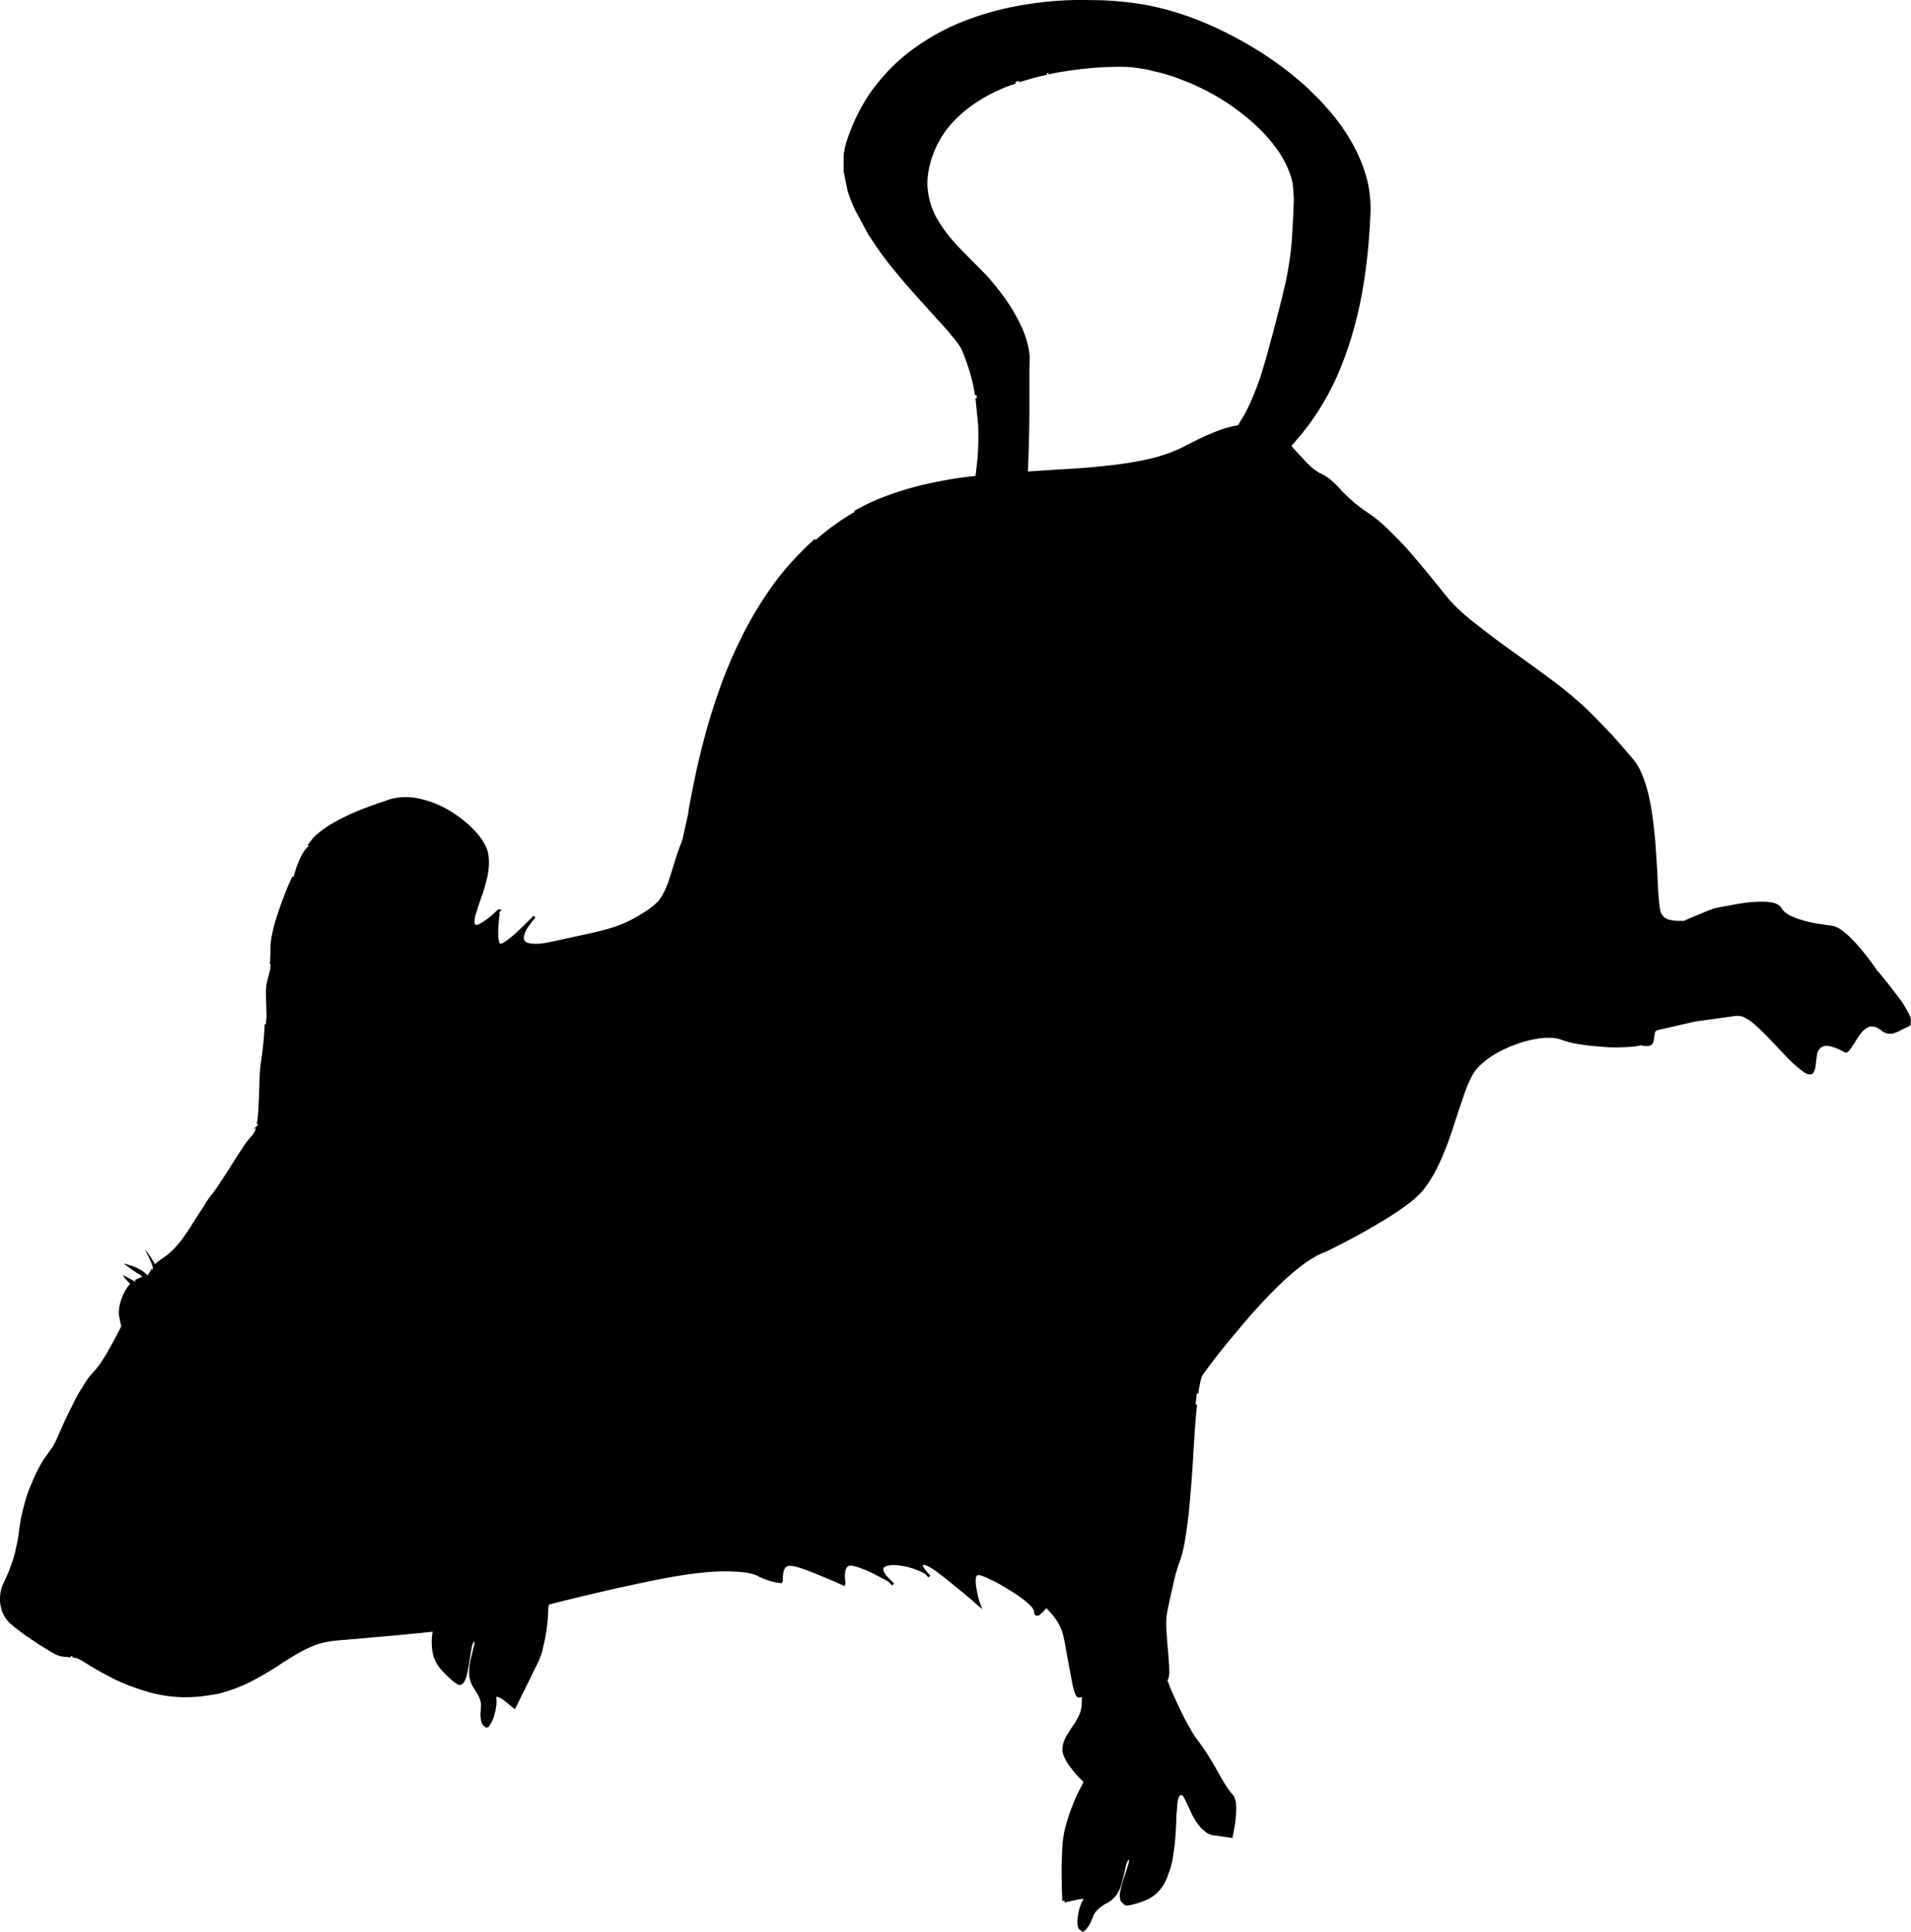 <svg xmlns="http://www.w3.org/2000/svg" xmlns:dc="http://dublincore.org/documents/dcmi-terms/" height="479.85" version="1.2" viewBox="0 0 474.783 479.85" width="474.783" overflow="inherit"><path d="M63.95 280h.025v-.025l-.025.025zM320.575 43.35v.025c-.695-1.975-1.688-3.917-2.975-5.825a37.717 37.717 0 0 0-4.65-5.5 51.38 51.38 0 0 0-5.899-4.975 53.702 53.702 0 0 0-6.825-4.275 57.16 57.16 0 0 0-5.45-2.525l-1.899-.75a35.899 35.899 0 0 1-1.051-.4h.025l-1.35-.4h-.025c-1.05-.357-2.1-.649-3.15-.875l-1.85-.45c-2.474-.531-4.849-.797-7.125-.8a84.09 84.09 0 0 0-11.9.85l-2.75.4a6.49 6.49 0 0 0-.824.15h-.025a6.577 6.577 0 0 0-.775.15h-.024a4.69 4.69 0 0 0-.7.125v.025h-.025l-.8.2-.075-.375h-.024a6.542 6.542 0 0 0-.375.075l.1.35-2.654.65h-.025c-.583.126-1.149.284-1.7.475h-.024l-2.551.75-.1-.325c-.29.094-.573.194-.85.3l.149.325-.899.35h-.051c-.524.167-1.032.351-1.524.55-4.295 1.713-8.012 3.955-11.15 6.725v.025a24.32 24.32 0 0 0-6.95 9.95c-1.241 3.403-1.666 6.478-1.274 9.225a18.568 18.568 0 0 0 2.7 7.525c1.419 2.274 3.119 4.433 5.1 6.475a69.79 69.79 0 0 0 1.55 1.6l4.55 4.6a28.784 28.784 0 0 1 1.926 2.125 60.81 60.81 0 0 1 2.35 2.925 46.37 46.37 0 0 1 3.225 4.825c.91 1.583 1.668 3.1 2.275 4.55.577 1.451 1.002 2.818 1.275 4.1.271 1.27.371 2.436.3 3.5-.033.628-.05 1.853-.05 3.675v7.8c0 2.966-.051 6.233-.15 9.8a568.88 568.88 0 0 1-.225 6.075 679.42 679.42 0 0 1 10.699-.675c3.625-.233 7.134-.55 10.525-.95h.05c3.357-.401 6.516-.951 9.476-1.65 2.905-.719 5.563-1.686 7.975-2.9h-.025c.375-.208.75-.4 1.125-.575v.025c2.311-1.21 4.285-2.151 5.926-2.825.733-.3 1.416-.567 2.05-.8a15.607 15.607 0 0 1 2.35-.675c.064-.026.14-.051.226-.075V106a14.95 14.95 0 0 1 1.75-.35.185.185 0 0 1 .074-.025c.298-.479.606-.979.926-1.5.691-1.127 1.383-2.452 2.074-3.975.7-1.526 1.417-3.301 2.15-5.325v.025c.7-2.067 1.417-4.417 2.15-7.05.725-2.667 1.366-5.05 1.925-7.15a1441.41 1441.41 0 0 1 1.45-5.65c.401-1.69.768-3.215 1.1-4.575.3-1.425.55-2.75.75-3.975.2-1.233.383-2.467.55-3.7.134-1.226.25-2.5.351-3.825.066-1.333.149-2.8.25-4.4.065-1.585.133-3.352.199-5.3l-.203-2.925a15.993 15.993 0 0 0-.675-2.95zM325 22l2.6 2.55a80.52 80.52 0 0 1 3.575 4.025c3.021 3.699 5.355 7.565 7 11.6 1.651 4.007 2.427 8.099 2.325 12.275v.025c-.299 8.252-1.165 15.869-2.601 22.85-1.473 6.994-3.514 13.336-6.125 19.025-2.654 5.696-5.93 10.737-9.825 15.125h.025c-.367.424-.733.857-1.1 1.3.168.193.326.393.475.6l.85.9 2.4 2.6v-.025c1.198 1.264 2.315 2.155 3.35 2.675l-.149-.025.1.05.15.025c1.062.514 1.987 1.114 2.774 1.8a28.311 28.311 0 0 1 2.275 2.25 38.15 38.15 0 0 0 2.3 2.275l-.05-.025.4.35.05.025c1.02.95 2.337 1.967 3.95 3.05 1.716 1.113 3.516 2.596 5.399 4.45l.3.3a84.804 84.804 0 0 1 5.275 5.575c1.8 2.1 3.5 4.133 5.1 6.1 1.267 1.567 2.384 2.95 3.351 4.15.233.275.45.55.649.825v-.025c1.121 1.318 2.654 2.818 4.601 4.5a202.688 202.688 0 0 0 6.575 5.15c2.399 1.8 4.816 3.55 7.25 5.25a463.89 463.89 0 0 1 6.5 4.75c1.908 1.4 3.783 2.867 5.625 4.4l2.3 2c.233.2.483.417.75.65v.024h.024l2.25 2.2c1.7 1.7 3.4 3.467 5.101 5.3v.025h.024l1.25 1.4a273.504 273.504 0 0 1 3.75 4.35c.854 1.026 1.587 2.31 2.2 3.85.609 1.482 1.135 3.132 1.575 4.95l.3 1.4c.267 1.375.5 2.8.7 4.274.267 1.942.483 3.917.65 5.926.066.933.133 1.85.199 2.75l.351 5.649c.033.867.066 1.7.1 2.5.067 1.524.167 2.865.3 4.025v.024c.094 1.101.219 1.926.375 2.476v-.025c.332.928.915 1.545 1.75 1.851h-.023c.902.286 1.886.428 2.95.425h.55c.15-.002.317.007.5.024a127.321 127.321 0 0 1 4.975-2.1h-.024c1.253-.545 2.271-.92 3.05-1.125h.05l.65-.15a249.39 249.39 0 0 0 3.375-.6l.5-.1a40.264 40.264 0 0 1 4.25-.601 25.532 25.532 0 0 1 3.175-.1c.441-.002.884.031 1.325.1 1.435.146 2.426.63 2.975 1.45v.025c.412.683 1.087 1.274 2.025 1.774.978.515 2.086.931 3.324 1.25v.025c1.218.357 2.468.632 3.75.825 1.233.199 2.366.366 3.4.5 1.089.173 2.28.839 3.575 2v-.025a32.496 32.496 0 0 1 2.425 2.4c.408.433.816.899 1.225 1.399 1.168 1.409 2.118 2.635 2.851 3.675h.024c.258.389.482.697.676.926v.024l.024.025c.241.387.374.596.4.625.07.068.495.561 1.274 1.475v.025a118.345 118.345 0 0 1 3.701 4.7l-.024-.051c.073.073.132.148.175.226v.024l.05.051c.325.415.633.831.925 1.25a29.296 29.296 0 0 1 1.75 2.949v-.024c.383.722.591 1.305.625 1.75.022.256-.003.473-.075.649.06.421-.058.713-.35.875l-1.8.851c-.3.166-.584.316-.851.45-.3.133-.583.25-.85.35-.4.167-.816.25-1.25.25l-.45-.05c-.3-.033-.6-.117-.899-.25a5.646 5.646 0 0 1-.95-.601 5.317 5.317 0 0 0-.9-.6 2.996 2.996 0 0 0-.85-.25L465.1 255c-.366-.033-.7.033-1 .2-.467.233-.9.55-1.3.949-.4.4-.767.867-1.101 1.4-.333.5-.649 1-.949 1.5l-.9 1.35c-.267.4-.517.7-.75.9-.167.1-.333.167-.5.2-.1-.033-.2-.066-.3-.101-.634-.366-1.2-.649-1.7-.85-.533-.233-1-.4-1.4-.5-.3-.1-.566-.167-.8-.2a4.671 4.671 0 0 0-.649-.05c-.2 0-.384.017-.551.05-.5.134-.883.384-1.149.75a2.516 2.516 0 0 0-.55 1.025l-.2 1.274c-.045.36-.087.711-.125 1.051-.037.385-.079.752-.125 1.1a6.138 6.138 0 0 1-.4 1.25 1.21 1.21 0 0 1-.85.6h-.15c-.366 0-.8-.149-1.3-.449-.3-.2-.6-.417-.9-.65a21.169 21.169 0 0 1-.6-.5 18.715 18.715 0 0 1-.875-.75v.025a9.42 9.42 0 0 1-.575-.525 43.72 43.72 0 0 1-1.75-1.75c-.367-.375-.717-.75-1.05-1.125v.025c-.5-.5-.983-1.017-1.45-1.551l-.024-.024c-.892-.925-1.75-1.816-2.575-2.675-.858-.858-1.7-1.65-2.525-2.375v-.025a88.831 88.831 0 0 0-.725-.6 6.98 6.98 0 0 0-1.101-.75 7.825 7.825 0 0 0-1-.551 3.743 3.743 0 0 0-.899-.25c-.3-.033-.634-.05-1-.05l-10.15 1.4-9.35 2.149c-.233.067-.4.184-.5.351-.072.09-.131.198-.175.325l-.025.324v.075c-.053.262-.103.537-.15.825a93.11 93.11 0 0 0-.1.75 2.92 2.92 0 0 1-.3.75c-.167.2-.4.35-.7.45-.2.066-.45.1-.75.1h-.45c-.233-.033-.5-.083-.8-.149a2.374 2.374 0 0 1-.15-.051 13.59 13.59 0 0 1-1.6.301c-.915.1-1.981.167-3.2.199a3.728 3.728 0 0 0-.6.051h-.05c-1.042 0-2.117-.033-3.226-.101-1.366-.1-2.733-.217-4.1-.35h-.026a53.777 53.777 0 0 1-3.925-.601l-.85-.199h-.025a32.23 32.23 0 0 1-2.325-.726c-.797-.284-1.705-.426-2.725-.425h-.85c-1.076.035-2.234.186-3.475.45-1.45.293-2.9.718-4.35 1.274a29.485 29.485 0 0 0-4.15 1.875c-1.347.728-2.53 1.535-3.55 2.426h-.025l-.725.625-.025.024c-.692.643-1.26 1.301-1.7 1.976v-.025c-.891 1.448-1.749 3.39-2.574 5.825v.024a443.66 443.66 0 0 0-2.65 7.976v.024l-1 2.9a83.157 83.157 0 0 1-2.3 5.625c-1.247 2.762-2.747 5.203-4.5 7.325h-.025c-.812.916-1.912 1.899-3.3 2.95a64.859 64.859 0 0 1-4.625 3.175 215.504 215.504 0 0 1-5.2 3.1c-.4.233-.783.45-1.149.65-1.367.767-2.65 1.467-3.851 2.1H335a173.222 173.222 0 0 1-4.051 2.075l-1.1.55c-.511.235-.902.401-1.175.5-1.644.689-3.419 1.756-5.325 3.2-1.917 1.46-3.867 3.168-5.85 5.125-2 1.958-3.967 4.017-5.9 6.175a167.038 167.038 0 0 0-4.075 4.75l-1.3 1.55a155.555 155.555 0 0 0-4.45 5.525 227.038 227.038 0 0 0-2.95 3.95h.025c-.311.472-.577 1.338-.8 2.6a7.764 7.764 0 0 1-.15.775l-.149 1.274-.375-.05c-.011.052-.02.102-.025.15-.1.8-.2 1.684-.3 2.649l.35.025c-.2 1.934-.383 4.067-.55 6.4-.1 1.533-.2 3.1-.3 4.699v.025l-.05.65c-.034.625-.067 1.267-.101 1.925-.166 2.533-.35 5.066-.55 7.6-.167 1.934-.333 3.816-.5 5.65v.024c-.066.5-.134 1.017-.2 1.551a85.803 85.803 0 0 1-.95 6.324c-.373 1.888-.815 3.455-1.324 4.7-.192.496-.4 1.188-.625 2.075h-.025c-.258.86-.5 1.852-.725 2.975a200.66 200.66 0 0 0-.801 3.551 133.787 133.787 0 0 0-.75 3.6c-.196 1.175-.246 2.608-.149 4.3.1 1.733.233 3.5.399 5.3.167 1.776.268 3.318.301 4.625.032 1.23-.117 2.071-.45 2.525a54.442 54.442 0 0 0 1.175 2.925c.8 1.8 1.583 3.483 2.35 5.05a54.648 54.648 0 0 0 2.176 4.075l.024.025.25.45-.025-.017a35.315 35.315 0 0 0 1.475 2.275v-.025a49.322 49.322 0 0 1 2.825 4.1 85.374 85.374 0 0 1 2.3 3.9c.7 1.266 1.35 2.383 1.95 3.35v-.025c.582.911 1.115 1.628 1.6 2.149l.025.025c.512.576.819 1.442.925 2.6v.025l.05.6c.001.875-.049 1.8-.149 2.775v.025a6.136 6.136 0 0 0-.025.175l-.025.425a19.52 19.52 0 0 1-.25 1.6l-.5 2.65-4.75-.65c-.566-.1-1.1-.3-1.6-.6a5.7 5.7 0 0 1-.75-.6 5.471 5.471 0 0 1-1.075-1.075c-.408-.508-.8-1.05-1.175-1.625l.05.05-.05-.1-.05-.075c-.343-.575-.65-1.15-.925-1.726a74.684 74.684 0 0 0-.65-1.449l-.9-1.851c-.185-.369-.367-.652-.55-.85a.615.615 0 0 0-.325-.101c-.233 0-.416.167-.55.5-.166.301-.283.75-.35 1.351l-.3 3.55c.003.146.003.296 0 .45v.475a107.126 107.126 0 0 1-.351 5.4 26.644 26.644 0 0 1-.4 2.925l-.051.65c-.1.466-.183.933-.25 1.399-.133.434-.25.867-.35 1.3a55.583 55.583 0 0 1-.8 2.25c-.267.7-.55 1.317-.851 1.851-.633 1.033-1.333 1.883-2.1 2.55-.4.333-.833.634-1.3.9-.467.266-.95.5-1.45.699-.533.2-1.083.4-1.65.601-.6.166-1.233.333-1.899.5-.267.033-.5.066-.7.1-.333 0-.583-.066-.75-.2a1.221 1.221 0 0 1-.3-.3 1 1 0 0 1-.175-.125c-.379-.282-.587-.732-.625-1.35-.074-.529-.024-1.163.149-1.9.04-.174.099-.365.175-.575l-.024.025a14.1 14.1 0 0 1 .425-1.625c.161-.591.353-1.165.575-1.725.039-.184.098-.367.175-.551v.025c.233-.733.433-1.383.6-1.95.124-.454.198-.838.226-1.149a.865.865 0 0 0-.351.3c-.166.2-.3.517-.399.95-.101.366-.2.816-.3 1.35l-.85 3.452-.3.899c-.134.301-.267.584-.4.851-.166.3-.333.583-.5.85-.199.233-.399.483-.6.75-.434.467-.95.884-1.55 1.25-.634.3-1.15.601-1.55.9-.4.3-.733.583-1 .85a3.712 3.712 0 0 0-.7.8 3.22 3.22 0 0 0-.4.75l-.65 1.55c-.134.267-.284.55-.45.85a74.6 74.6 0 0 0-.7.95c-.2.2-.366.35-.5.45-.134.066-.25.116-.35.149l-.101-.05a.615.615 0 0 1-.399-.325c-.33-.093-.563-.41-.7-.95-.106-.427-.14-.943-.101-1.55a13.8 13.8 0 0 1 .25-1.95c.141-.685.332-1.318.575-1.899.208-.596.45-1.07.726-1.425h-.35c-.333.033-.7.083-1.1.149l-2.95.65-.3.1-.05-.05v-.4l-.375.025-.075-.025c-.043-.018-.076-.076-.101-.175l-.25.15.226-.3a2.808 2.808 0 0 1-.025-.426v-.55c-.067-.703-.101-1.652-.1-2.85a156.46 156.46 0 0 1-.05-4.25c.033-1.342.083-2.75.149-4.226 0-.333.017-.666.05-1 .066-1.017.199-2.033.4-3.05.143-.875.352-1.75.625-2.625a47.35 47.35 0 0 1 1.3-3.875V449l.101-.25v-.025c.133-.366.267-.717.399-1.05.664-1.56 1.264-2.81 1.8-3.75l.025-.05.225-.45v-.025c.16-.335.285-.594.375-.774l-.399-.375a73.353 73.353 0 0 1-1.45-1.5v-.025h-.025a40.43 40.43 0 0 1-1.699-2.175 8.4 8.4 0 0 1-.801-1.25l-.024-.075v-.026a11.341 11.341 0 0 1-.575-1.176 4.392 4.392 0 0 1-.1-2.725l-.025.025c.209-.876.593-1.751 1.15-2.625v.024l.8-1.25v-.024c.267-.4.55-.817.85-1.25.523-.817.965-1.634 1.325-2.45v.024a7.577 7.577 0 0 0 .525-2.574v-.025c.027-.52.035-1.087.024-1.7-.418.222-.752.271-1 .15l-.05-.025-.025-.024c-.398-.237-.766-1.096-1.1-2.575a18.357 18.357 0 0 1-.35-1.7l-.95-5.025a491.87 491.87 0 0 1-.65-3.625c-.259-1.478-.517-2.611-.774-3.399l-.101-.3v.024a34.306 34.306 0 0 0-.5-1.125c-.159-.35-.352-.7-.575-1.05a23.186 23.186 0 0 0-1.375-1.875 27.187 27.187 0 0 0-1.175-1.275l-.2-.199v.024l-.125.125-.024.05-.025.025c-.141.175-.299.35-.475.525l-.5.5c-.403.404-.771.621-1.101.649-.29.039-.506-.078-.649-.35-.095-.154-.145-.396-.15-.726v-.024c-.05-.338-.3-.763-.75-1.275V399c-.554-.593-1.271-1.218-2.149-1.875a45.799 45.799 0 0 0-2.926-1.976h-.024a57.185 57.185 0 0 0-3.175-1.899 42.315 42.315 0 0 0-2.825-1.375h.024c-.833-.352-1.458-.56-1.875-.625-.435-.002-.685.248-.75.75-.062.57-.046 1.237.051 2v.05l.05.25a.689.689 0 0 0 .024.2l.025.024v.025c.159 1.015.351 1.915.575 2.7.198.652.332 1.061.399 1.225l.476 1.226-1.025-.825c-.163-.139-.746-.663-1.75-1.575v.025a200.586 200.586 0 0 0-4.05-3.351 100.295 100.295 0 0 0-4.425-3.5c-1.378-.986-2.353-1.545-2.925-1.675-.344-.087-.544-.12-.601-.1-.039.11-.015.252.075.425.159.291.334.565.525.825.159.206.259.331.3.375l.975 1.074-.475.426-.976-.976a52.92 52.92 0 0 0-.75-.375c-.553-.267-1.27-.55-2.149-.85a18.056 18.056 0 0 0-2.851-.675h-.024a9.332 9.332 0 0 0-2.976-.101c-.794.136-1.27.36-1.425.675-.119.34-.061.707.175 1.101.253.438.554.83.9 1.175l.55.55.976.976-.025.024.025.025-.476.45-1-.976a24.844 24.844 0 0 0-.875-.5 64.827 64.827 0 0 0-2.274-1.175v-.025h-.025a25.847 25.847 0 0 0-2.9-1.324l-1.399-.525a.46.46 0 0 1-.226-.075 25.748 25.748 0 0 1-1.149-.274c-.639-.128-1.088-.011-1.351.35h-.024c-.291.421-.449.946-.476 1.575a6.555 6.555 0 0 0 .051 1.774c.051.435.067.668.05.7l-.226.65-.175-.075c-.07-.035-.653-.302-1.75-.8-1.125-.5-2.467-1.067-4.024-1.7a72.674 72.674 0 0 0-4.5-1.75c-1.094-.386-1.96-.61-2.601-.675h-.024l-.551-.05c-.508.037-.883.204-1.125.5h.025a2.95 2.95 0 0 0-.5 1.35 5.863 5.863 0 0 0-.1 1.425c.021.261.021.402 0 .425l-.25.601c-.033.001-.241-.016-.625-.05-.38-.032-.863-.115-1.45-.25l-.851-.2-.024-.025c-.309-.1-.633-.216-.975-.35a16.31 16.31 0 0 1-1.925-.8l-.025-.025c-.571-.344-1.396-.61-2.475-.8h-.025c-1.146-.231-2.587-.365-4.325-.4v-.25l-.025.25c-1.719-.065-3.735.001-6.05.2-2.359.2-4.984.551-7.875 1.05-1.959.334-4.384.801-7.275 1.4-2.9.6-6.017 1.283-9.35 2.05a551.11 551.11 0 0 0-10.1 2.4c-1.577.38-3.094.764-4.55 1.149a34.904 34.904 0 0 0-.175 2.5v.025a49.028 49.028 0 0 1-.15 2.149v.051c-.066.351-.116.717-.15 1.1v.025c-.1.708-.217 1.433-.35 2.175-.133.666-.267 1.316-.4 1.95l-.025.024a2.394 2.394 0 0 1-.075.226l-.2 1.125c-.133.433-.284.883-.45 1.35l-.5 1.3-1.825 3.675c-.08.199-.163.391-.25.575-.228.462-.453.903-.675 1.325l-3.15 6.375h-.05l-.45-.375-.05.025c-.025-.025-.158-.15-.4-.375l-1.7-1.375a21.327 21.327 0 0 0-.9-.601c-.3-.166-.55-.267-.75-.3l-.2-.05a.404.404 0 0 0-.2.05c.103.452.136.985.1 1.6v.325c-.047.252-.097.511-.15.775-.018.144-.035.294-.05.45-.066.3-.15.616-.25.949l-.25.95c-.133.267-.25.55-.35.851-.267.533-.517.966-.75 1.3-.233.267-.45.399-.65.399h-.1c-.133-.033-.25-.133-.35-.3l-.025-.024c-.324-.069-.591-.444-.8-1.125h-.025v-.025c-.206-.904-.272-1.654-.2-2.25l.1-1.65c.031-.497-.061-1.072-.275-1.725v.025c-.265-.713-.757-1.604-1.475-2.676-.804-1.229-1.204-2.529-1.2-3.899-.002-.784.064-1.534.2-2.25.064-.509.165-1.018.3-1.525l.1-.399.1-.4c.2-.842.383-1.584.55-2.225.079-.401.087-.709.025-.926-.104.03-.195.139-.275.325-.167.3-.3.767-.4 1.4l-.175 1-.025.274v.051l-.025.074a.185.185 0 0 0-.025.051v.074c-.133.726-.25 1.484-.35 2.275a36.85 36.85 0 0 1-.45 2.225l-.1.525c-.1.333-.2.65-.3.95-.1.267-.217.517-.35.75-.267.434-.583.684-.95.75l-.2.05c-.333-.033-.733-.233-1.2-.6a4.388 4.388 0 0 1-.425-.325c-1.077-.917-1.986-1.784-2.725-2.601-.799-.856-1.407-1.765-1.825-2.725-.415-.97-.657-2.095-.725-3.375-.095-1.046-.037-2.246.175-3.6a3.851 3.851 0 0 0-.175.024h-.025c-1.933.2-3.917.4-5.95.601a468.24 468.24 0 0 1-6 .55c-1.967.166-3.8.333-5.5.5-1.167.1-2.217.184-3.15.25l-.95.1H85.4c-1.243.101-2.176.201-2.8.3a17.288 17.288 0 0 0-4.175.976 28.912 28.912 0 0 0-3.85 1.774c-1.258.7-2.5 1.45-3.725 2.25h-.025c-.625.393-1.267.817-1.925 1.275v.025h-.025l-1.95 1.199a74.03 74.03 0 0 1-4.275 2.4 36.309 36.309 0 0 1-4.775 2.075 37.239 37.239 0 0 1-4.15 1.225H53.7l-3.7.55h-.025a46.418 46.418 0 0 1-4.425.2 34.62 34.62 0 0 1-8.4-1.2v-.024c-2.718-.766-5.218-1.666-7.5-2.7a4.18 4.18 0 0 0-.55-.25h-.05a113.211 113.211 0 0 1-5.225-2.775 424.315 424.315 0 0 1-3.45-2.1h-.025c-.621-.403-1.18-.653-1.675-.75a54.964 54.964 0 0 1-.725-.1l.05-.345a3.105 3.105 0 0 0-.35-.024l-.075.375-.325-.051h-.025a27.22 27.22 0 0 1-1.575-.149c-.598-.067-1.231-.26-1.9-.575a22.555 22.555 0 0 1-1.625-.925c-.6-.367-1.25-.767-1.95-1.2a38.643 38.643 0 0 1-2.125-1.425v.024l-.25-.15v-.025c-.458-.324-.9-.616-1.325-.875l-.025-.024h-.025a7.456 7.456 0 0 0-.525-.375v-.025c-.675-.5-1.316-.983-1.925-1.45a19.201 19.201 0 0 1-1.15-.975H2.8a3.348 3.348 0 0 0-.35-.325h-.025l-.025-.027a6.67 6.67 0 0 1-1.3-1.675 6.074 6.074 0 0 1-.8-2l.025.025a6.614 6.614 0 0 1-.325-2v-.15c-.002-.725.064-1.45.2-2.175a9.322 9.322 0 0 1 .725-2.025 82.13 82.13 0 0 0 1.4-3.175c.333-.891.616-1.683.85-2.375.225-.732.416-1.416.575-2.05.136-.626.286-1.301.45-2.025.167-.759.316-1.634.45-2.625.068-.642.168-1.333.3-2.074l.2-1.325v-.025a44.263 44.263 0 0 1 1.025-4.175H6.15c.407-1.549.998-3.216 1.775-5v.025c.099-.275.216-.551.35-.825.609-1.411 1.167-2.553 1.675-3.425.267-.51.533-.968.8-1.375.309-.468.601-.885.875-1.25.467-.667.934-1.317 1.4-1.95H13c.424-.646.833-1.438 1.225-2.375v-.025c.3-.666.65-1.433 1.05-2.3v.025c.366-.908.799-1.866 1.3-2.875a52.285 52.285 0 0 1 1.525-3.075l-.025.024a37.403 37.403 0 0 1 1.625-3.074c.208-.386.433-.735.675-1.051.259-.456.518-.881.775-1.274l.2-.351c.55-.819 1.1-1.519 1.65-2.1v.025a25.49 25.49 0 0 0 2.025-2.525H25c.467-.692.967-1.467 1.5-2.325l-.025.025.45-.8.1-.2.025-.025a151.71 151.71 0 0 0 2.55-4.725v-.025c.177-.334.352-.675.525-1.024v-.025a28.608 28.608 0 0 1-.425-1.9l.025.025c-.188-.803-.247-1.478-.175-2.025a8.282 8.282 0 0 1 .375-2.024 10.01 10.01 0 0 1 .725-1.976v.025a8.611 8.611 0 0 1 1.05-1.85l.4-.5.05-.051.25-.25a4.333 4.333 0 0 1-.65-.6c-.267-.267-.483-.5-.65-.7l-.4-.55-.1-.25v-.05l2.95 1.6c.073.027.148.053.225.075l-.3-.35a2.92 2.92 0 0 1 .85-.5l.75-.301c.1-.04.2-.074.3-.1a3.487 3.487 0 0 0-.775-.625c-.367-.2-.767-.45-1.2-.75l-2.6-1.85v-.051l.5.103 1.15.35c.467.134.95.316 1.45.55.5.234.967.483 1.4.75.433.301.816.617 1.15.95l.275.25.05-.149h.025v-.025a31.46 31.46 0 0 1 .85-1.475l.275.175c.018-.027.034-.053.05-.075l-.025-.5c-.033-.267-.15-.634-.35-1.1-.2-.467-.417-.95-.65-1.45l-.9-1.851v-.05l.6.75c.333.467.717 1.05 1.15 1.75.233.367.45.733.65 1.101.015.024.032.05.05.074a1.2 1.2 0 0 1 .25-.225c.229-.218.471-.41.725-.575.34-.266.798-.599 1.375-1l.85-.6h-.025c.951-.756 1.967-1.806 3.05-3.15v.025a58.847 58.847 0 0 0 3.075-4.476V304c1.033-1.601 1.966-3.05 2.8-4.351v.025c.81-1.355 1.485-2.355 2.025-3 .201-.227.417-.502.65-.825h-.025c.135-.199.285-.399.45-.6.3-.434.633-.934 1-1.5.3-.467.616-.95.95-1.45l1-1.5v.025c.267-.476.55-.95.85-1.426v.025c1-1.608 1.95-3.084 2.85-4.425.442-.677.867-1.269 1.275-1.775h.025v-.023l.1-.101-.025.05c.351-.488.684-.872 1-1.149l-.05.024c.393-.454.701-1.07.925-1.85l-.65.275h-.05l1.2-.95c.013-.065.03-.132.05-.2l-.35-.05c.232-1.394.382-2.985.45-4.775l.1-2c.034-1.158.067-2.351.1-3.575.032-1.95.182-3.784.45-5.5.1-.7.2-1.45.3-2.25.066-.558.133-1.149.2-1.774v-.025c.167-1.525.283-3.167.35-4.925l.3.025.175-2.125-.175-5.926.15-1.85.925-3.8.1-1.275-.275-.174a.758.758 0 0 0 .15-.35v-.025c.066-1.457.1-2.683.1-3.675l.05-.8v-.025a20.32 20.32 0 0 1 .45-2.85 42.633 42.633 0 0 1 1.275-4.525 79.49 79.49 0 0 1 1.4-3.975v.024l.35-.95v-.024c.6-1.509 1.216-2.967 1.85-4.375l.3.149.675-2.149c.2-.601.417-1.167.65-1.7.2-.566.45-1.1.75-1.6a7.368 7.368 0 0 1 1.6-2.15l.025-.025c.029-.049.062-.099.1-.149l-.25-.175 1.25-1.65v-.025l.025-.024a14.759 14.759 0 0 1 1.675-1.525c1.322-1.076 2.896-2.084 4.725-3.024h-.025a54.547 54.547 0 0 1 5.95-2.726 88.49 88.49 0 0 1 5.025-1.8h-.025l1.75-.6h.025c2.421-.726 4.98-.768 7.675-.125 2.401.544 4.718 1.461 6.95 2.75h.025l.65.399h-.025c2.396 1.489 4.421 3.147 6.075 4.976 1.653 1.817 2.687 3.567 3.1 5.25.308 1.64.308 3.332 0 5.074v.025c-.033.159-.066.334-.1.525v.024c-.341 1.509-.75 3-1.225 4.476v.024a81.58 81.58 0 0 0-.75 2.125v.025c-.267.725-.5 1.433-.7 2.125v.024c-.438 1.225-.629 2.199-.575 2.926v.024c.031.222.098.38.2.476.13.061.306.061.525 0l-.025.024c.277-.095.585-.236.925-.425h-.025c.367-.233.75-.483 1.15-.75v.025a32.372 32.372 0 0 0 2.075-1.676h-.025c.598-.564.915-.864.95-.899l.025.05c.063-.116.138-.167.225-.15l.8.051-.55.55-.15.125c.103.088.136.321.1.7v.024c-.1.66-.183 1.485-.25 2.476 0 .176-.017.401-.05.675-.033.675-.033 1.35 0 2.024.028.802.153 1.418.375 1.851.169.145.61-.014 1.325-.476.917-.619 1.917-1.436 3-2.449 1.1-1.033 2.066-1.967 2.9-2.801l.75-.75.05-.05v-.05l.1-.1.25-.25.5.5-.175.175a.34.34 0 0 1-.125.175l-.05.05a3.18 3.18 0 0 0-.1.101l-.025.024a9.803 9.803 0 0 0-.65.775v.024c-.325.418-.65.885-.975 1.4v.025c-.31.459-.526.935-.65 1.425v.024l-.025.051-.1.35.025-.025a2.134 2.134 0 0 0 0 .851c.087.322.337.572.75.75.214.09.489.164.825.225.325.035.725.068 1.2.101h.125c1.014-.004 2.373-.188 4.075-.551l8.5-1.85c2.29-.492 4.265-.983 5.925-1.475a32.516 32.516 0 0 0 4.65-1.801c1.451-.727 3.051-1.668 4.8-2.824a14.31 14.31 0 0 0 2.45-2.075l.025.024c.305-.415.597-.832.875-1.25.3-.533.583-1.066.85-1.6.233-.533.467-1.1.7-1.7l.6-1.8 1.2-3.9c.2-.666.434-1.366.7-2.1.233-.7.5-1.417.8-2.15l.3-.85 1.525-6.85H171c.4-2.309.9-4.9 1.5-7.775.667-3.308 1.5-6.85 2.5-10.625a154.944 154.944 0 0 1 3.625-11.725 109.755 109.755 0 0 1 5.05-12.125 90.883 90.883 0 0 1 6.774-11.85 70.146 70.146 0 0 1 8.801-10.7 53.95 53.95 0 0 1 3.175-3.025l.225.25a60.374 60.374 0 0 1 5.375-4.225 69.877 69.877 0 0 1 2.575-1.7l.85-.525c.272-.161.548-.319.825-.475l.025-.025-.075-.325c.108-.028.217-.07.325-.125l-.025.025a52.473 52.473 0 0 1 8.15-3.725 77.029 77.029 0 0 1 11.05-3.125c1.908-.4 3.816-.75 5.725-1.05a87.168 87.168 0 0 1 4.926-.625c.03-.375.071-.75.125-1.125l.199-1.7c.2-1.717.316-3.484.351-5.3a74.716 74.716 0 0 0-.05-4.725l-.65-6.475.35-.05v-.025a12.033 12.033 0 0 0-.1-.675l-.35.05a46.933 46.933 0 0 0-.75-3.725 49.6 49.6 0 0 0-2.676-7.825l.025.025c-.33-.62-.854-1.386-1.575-2.3l-1.7-2.05h.025c-1-1.125-2.117-2.35-3.35-3.675v-.025a843.226 843.226 0 0 1-5.4-6 152.547 152.547 0 0 1-5.775-6.85 73.278 73.278 0 0 1-3.074-4.125l-2.25-3.35a1.07 1.07 0 0 1-.15-.275l-3.05-5.65v-.023h-.025a48.9 48.9 0 0 1-.85-1.925c-.4-.975-.751-1.934-1.05-2.875h-.026v-.025l-.95-4.7.025.025a1.06 1.06 0 0 1-.075-.35v-3.825c.139-1.292.414-2.567.825-3.825 1.711-5.113 4.028-9.572 6.95-13.375v.025c2.921-3.83 6.296-7.088 10.125-9.775a55.157 55.157 0 0 1 12.324-6.6A71.275 71.275 0 0 1 253.5 1.35 85.67 85.67 0 0 1 267.449 0h1.851l4.075.05c2.541.1 5.05.3 7.524.6 3.649.439 7.416 1.248 11.3 2.425l2.15.7h.025c4.616 1.606 9.166 3.648 13.649 6.125a87.08 87.08 0 0 1 12.7 8.425A74.163 74.163 0 0 1 325 22zM32.8 319.175l-.05-.025.05.051v-.026z" fill-rule="evenodd"/></svg>